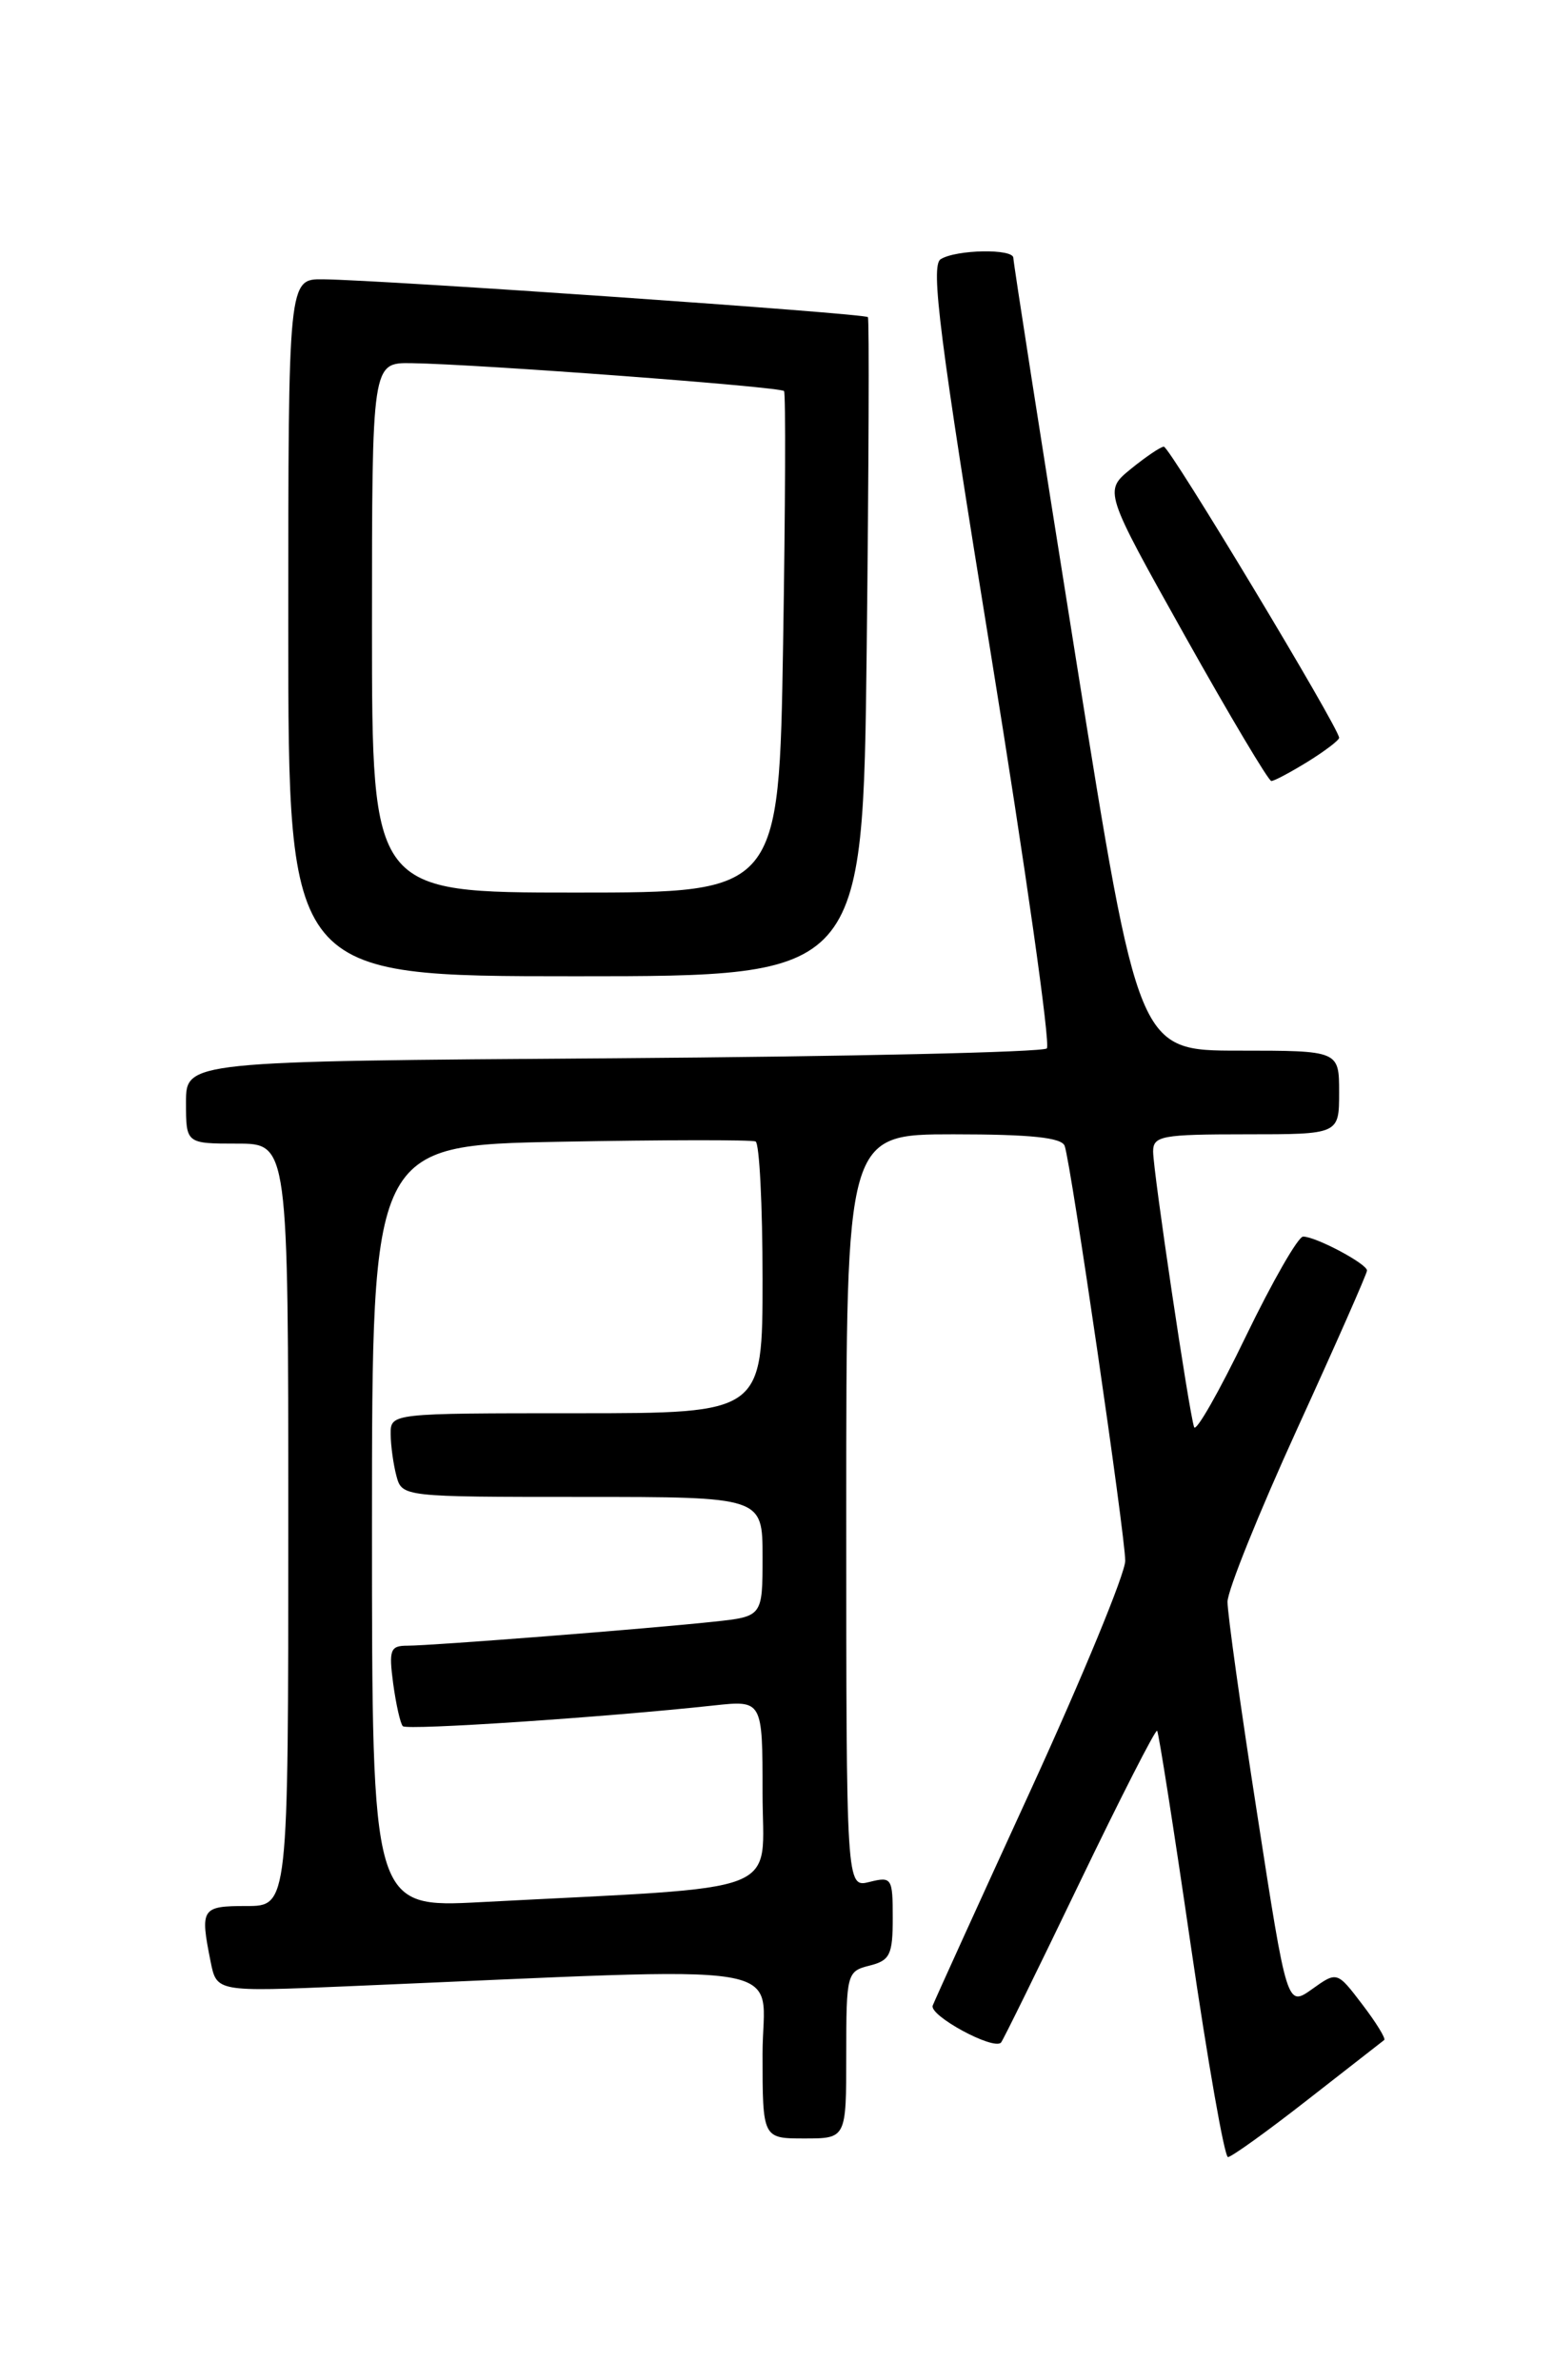 <?xml version="1.0" encoding="UTF-8" standalone="no"?>
<!DOCTYPE svg PUBLIC "-//W3C//DTD SVG 1.1//EN" "http://www.w3.org/Graphics/SVG/1.1/DTD/svg11.dtd" >
<svg xmlns="http://www.w3.org/2000/svg" xmlns:xlink="http://www.w3.org/1999/xlink" version="1.1" viewBox="0 0 167 256">
 <g >
 <path fill="currentColor"
d=" M 140.61 225.84 C 144.95 222.46 148.66 219.56 148.85 219.41 C 149.04 219.26 147.98 217.53 146.49 215.58 C 143.78 212.02 143.78 212.02 141.09 213.94 C 138.40 215.85 138.40 215.85 135.20 195.17 C 133.43 183.80 131.99 173.50 132.00 172.28 C 132.00 171.07 135.38 162.69 139.50 153.66 C 143.62 144.64 147.00 136.98 147.00 136.65 C 147.00 135.93 141.50 133.00 140.13 133.00 C 139.59 133.00 136.82 137.84 133.96 143.75 C 131.11 149.66 128.61 154.05 128.41 153.50 C 127.87 151.98 124.00 125.98 124.00 123.85 C 124.00 122.17 124.93 122.00 134.00 122.00 C 144.00 122.00 144.00 122.00 144.00 117.50 C 144.00 113.00 144.00 113.00 133.21 113.00 C 122.42 113.00 122.42 113.00 115.68 70.75 C 111.97 47.51 108.96 28.16 108.97 27.75 C 109.01 26.72 102.82 26.83 101.15 27.88 C 100.05 28.58 101.04 36.37 106.56 70.38 C 110.27 93.28 112.98 112.36 112.57 112.76 C 112.17 113.17 91.17 113.64 65.92 113.82 C 20.00 114.14 20.00 114.14 20.00 118.57 C 20.00 123.00 20.00 123.00 25.50 123.00 C 31.00 123.00 31.00 123.00 31.00 164.00 C 31.00 205.00 31.00 205.00 26.50 205.00 C 21.66 205.00 21.50 205.25 22.65 210.99 C 23.30 214.23 23.30 214.23 37.40 213.63 C 87.00 211.53 82.00 210.72 82.00 220.89 C 82.00 230.00 82.00 230.00 86.50 230.00 C 91.00 230.00 91.00 230.00 91.00 221.02 C 91.00 212.27 91.07 212.02 93.50 211.41 C 95.70 210.86 96.00 210.25 96.00 206.28 C 96.00 201.98 95.89 201.81 93.50 202.41 C 91.00 203.04 91.00 203.04 91.00 162.52 C 91.00 122.00 91.00 122.00 102.53 122.00 C 110.86 122.00 114.18 122.35 114.49 123.25 C 115.18 125.23 121.00 165.16 121.00 167.87 C 121.00 169.22 116.45 180.26 110.89 192.41 C 105.32 204.56 100.56 215.04 100.30 215.70 C 99.88 216.77 106.80 220.53 107.64 219.69 C 107.83 219.51 111.61 211.81 116.05 202.58 C 120.49 193.35 124.27 185.95 124.43 186.15 C 124.60 186.34 126.23 196.74 128.05 209.25 C 129.88 221.76 131.67 232.00 132.05 232.00 C 132.42 232.00 136.28 229.23 140.61 225.84 Z  M 93.20 69.75 C 93.42 50.36 93.48 34.33 93.33 34.11 C 93.05 33.71 41.36 30.12 34.75 30.04 C 31.00 30.00 31.00 30.00 31.00 67.50 C 31.00 105.00 31.00 105.00 61.89 105.00 C 92.79 105.00 92.79 105.00 93.20 69.75 Z  M 140.63 81.92 C 142.48 80.77 144.00 79.62 144.00 79.35 C 144.00 78.31 125.76 48.00 125.15 48.04 C 124.79 48.06 123.20 49.14 121.60 50.44 C 118.70 52.81 118.70 52.81 127.43 68.41 C 132.23 76.98 136.41 84.00 136.71 84.00 C 137.02 84.00 138.78 83.06 140.63 81.92 Z  M 40.00 164.19 C 40.00 123.18 40.00 123.18 60.25 122.80 C 71.39 122.59 80.84 122.58 81.25 122.77 C 81.66 122.96 82.00 129.62 82.00 137.56 C 82.00 152.00 82.00 152.00 62.00 152.00 C 42.00 152.00 42.00 152.00 42.01 154.25 C 42.02 155.49 42.30 157.51 42.63 158.75 C 43.23 160.99 43.36 161.00 62.62 161.00 C 82.00 161.00 82.00 161.00 82.00 167.43 C 82.00 173.86 82.00 173.86 76.75 174.42 C 69.80 175.17 46.45 177.00 43.81 177.00 C 41.96 177.00 41.80 177.44 42.28 181.08 C 42.59 183.33 43.05 185.39 43.32 185.66 C 43.78 186.12 65.05 184.70 76.75 183.43 C 82.00 182.86 82.00 182.86 82.00 192.83 C 82.00 204.02 85.06 202.83 51.75 204.58 C 40.00 205.20 40.00 205.20 40.00 164.19 Z  M 40.00 67.50 C 40.00 39.00 40.00 39.00 44.25 39.06 C 51.46 39.17 83.94 41.60 84.31 42.06 C 84.50 42.30 84.45 54.54 84.21 69.25 C 83.77 96.00 83.77 96.00 61.88 96.00 C 40.00 96.00 40.00 96.00 40.00 67.50 Z "/>
</g>
</svg>